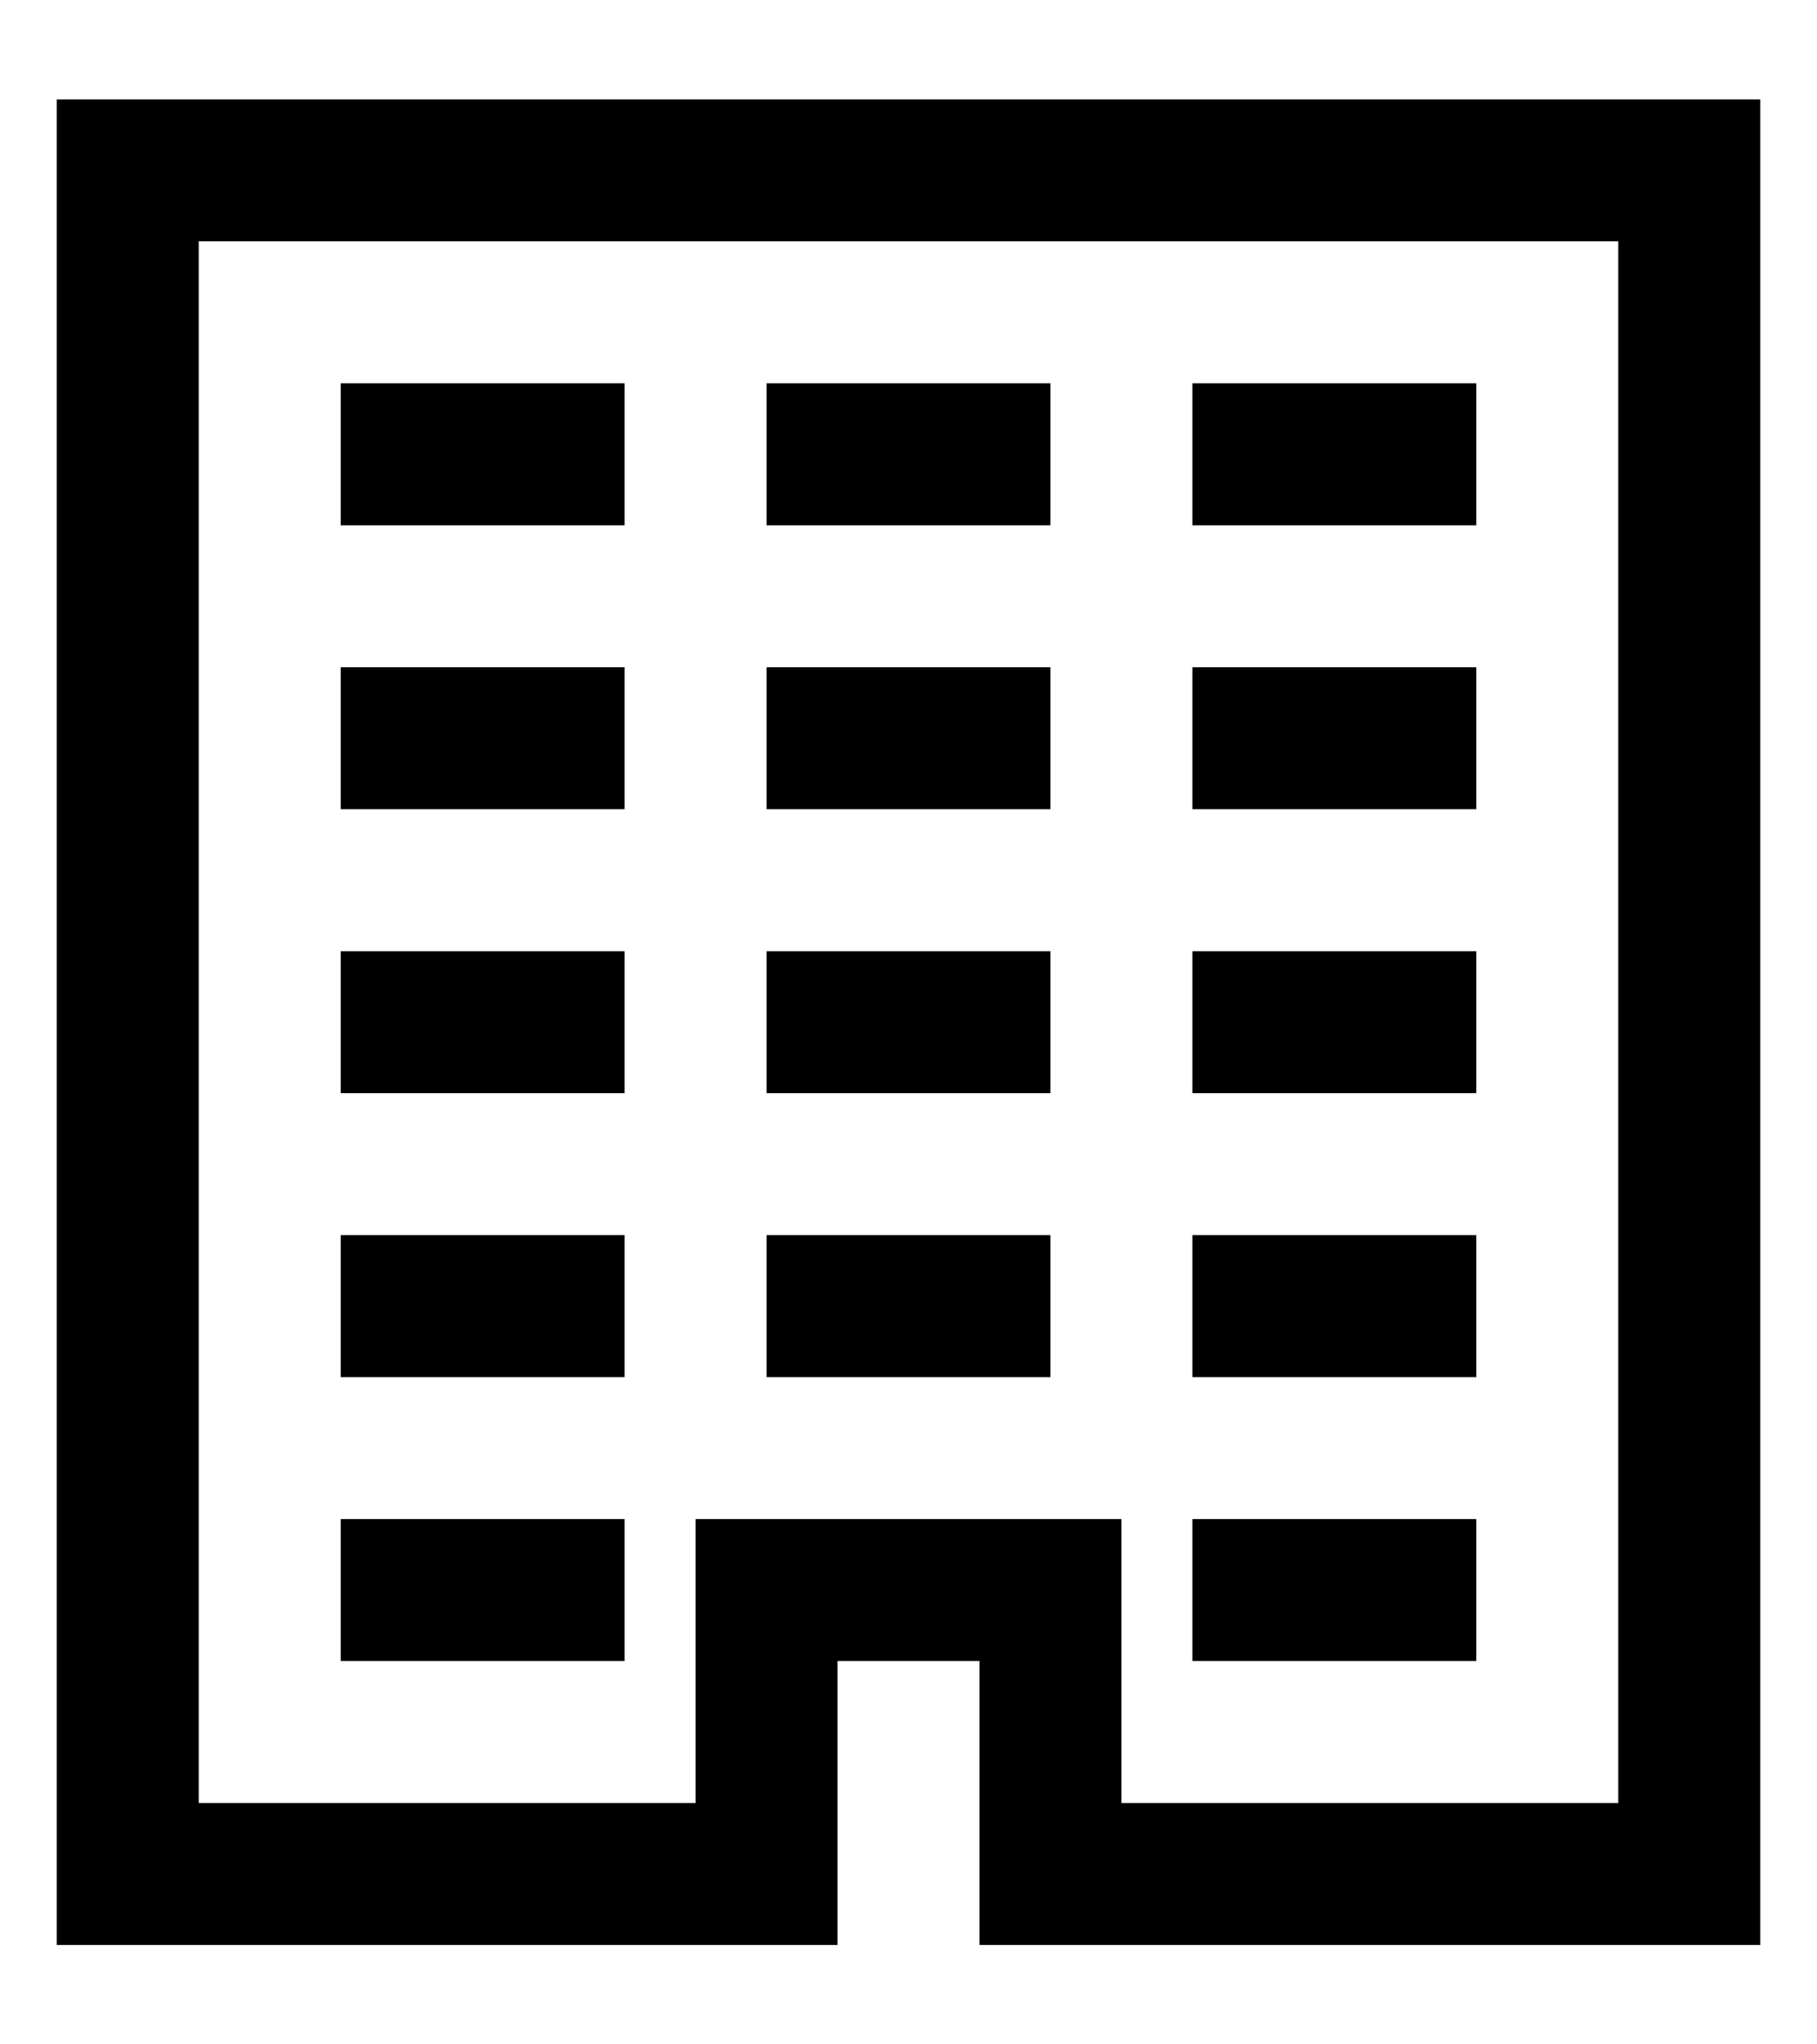 <svg width="16" height="18" viewBox="0 0 16 18" fill="none" xmlns="http://www.w3.org/2000/svg">
<path d="M0.5 0.875V17.125H7.375V14.625H8.625V17.125H15.5V0.875H0.5ZM1.75 2.125H14.25V15.875H9.875V13.375H6.125V15.875H1.75V2.125ZM3 3.375V4.625H5.5V3.375H3ZM6.75 3.375V4.625H9.25V3.375H6.75ZM10.5 3.375V4.625H13V3.375H10.5ZM3 5.875V7.125H5.5V5.875H3ZM6.75 5.875V7.125H9.25V5.875H6.75ZM10.5 5.875V7.125H13V5.875H10.5ZM3 8.375V9.625H5.5V8.375H3ZM6.75 8.375V9.625H9.25V8.375H6.75ZM10.5 8.375V9.625H13V8.375H10.5ZM3 10.875V12.125H5.5V10.875H3ZM6.75 10.875V12.125H9.25V10.875H6.75ZM10.5 10.875V12.125H13V10.875H10.5ZM3 13.375V14.625H5.5V13.375H3ZM10.5 13.375V14.625H13V13.375H10.5Z" fill="black"/>
</svg>

